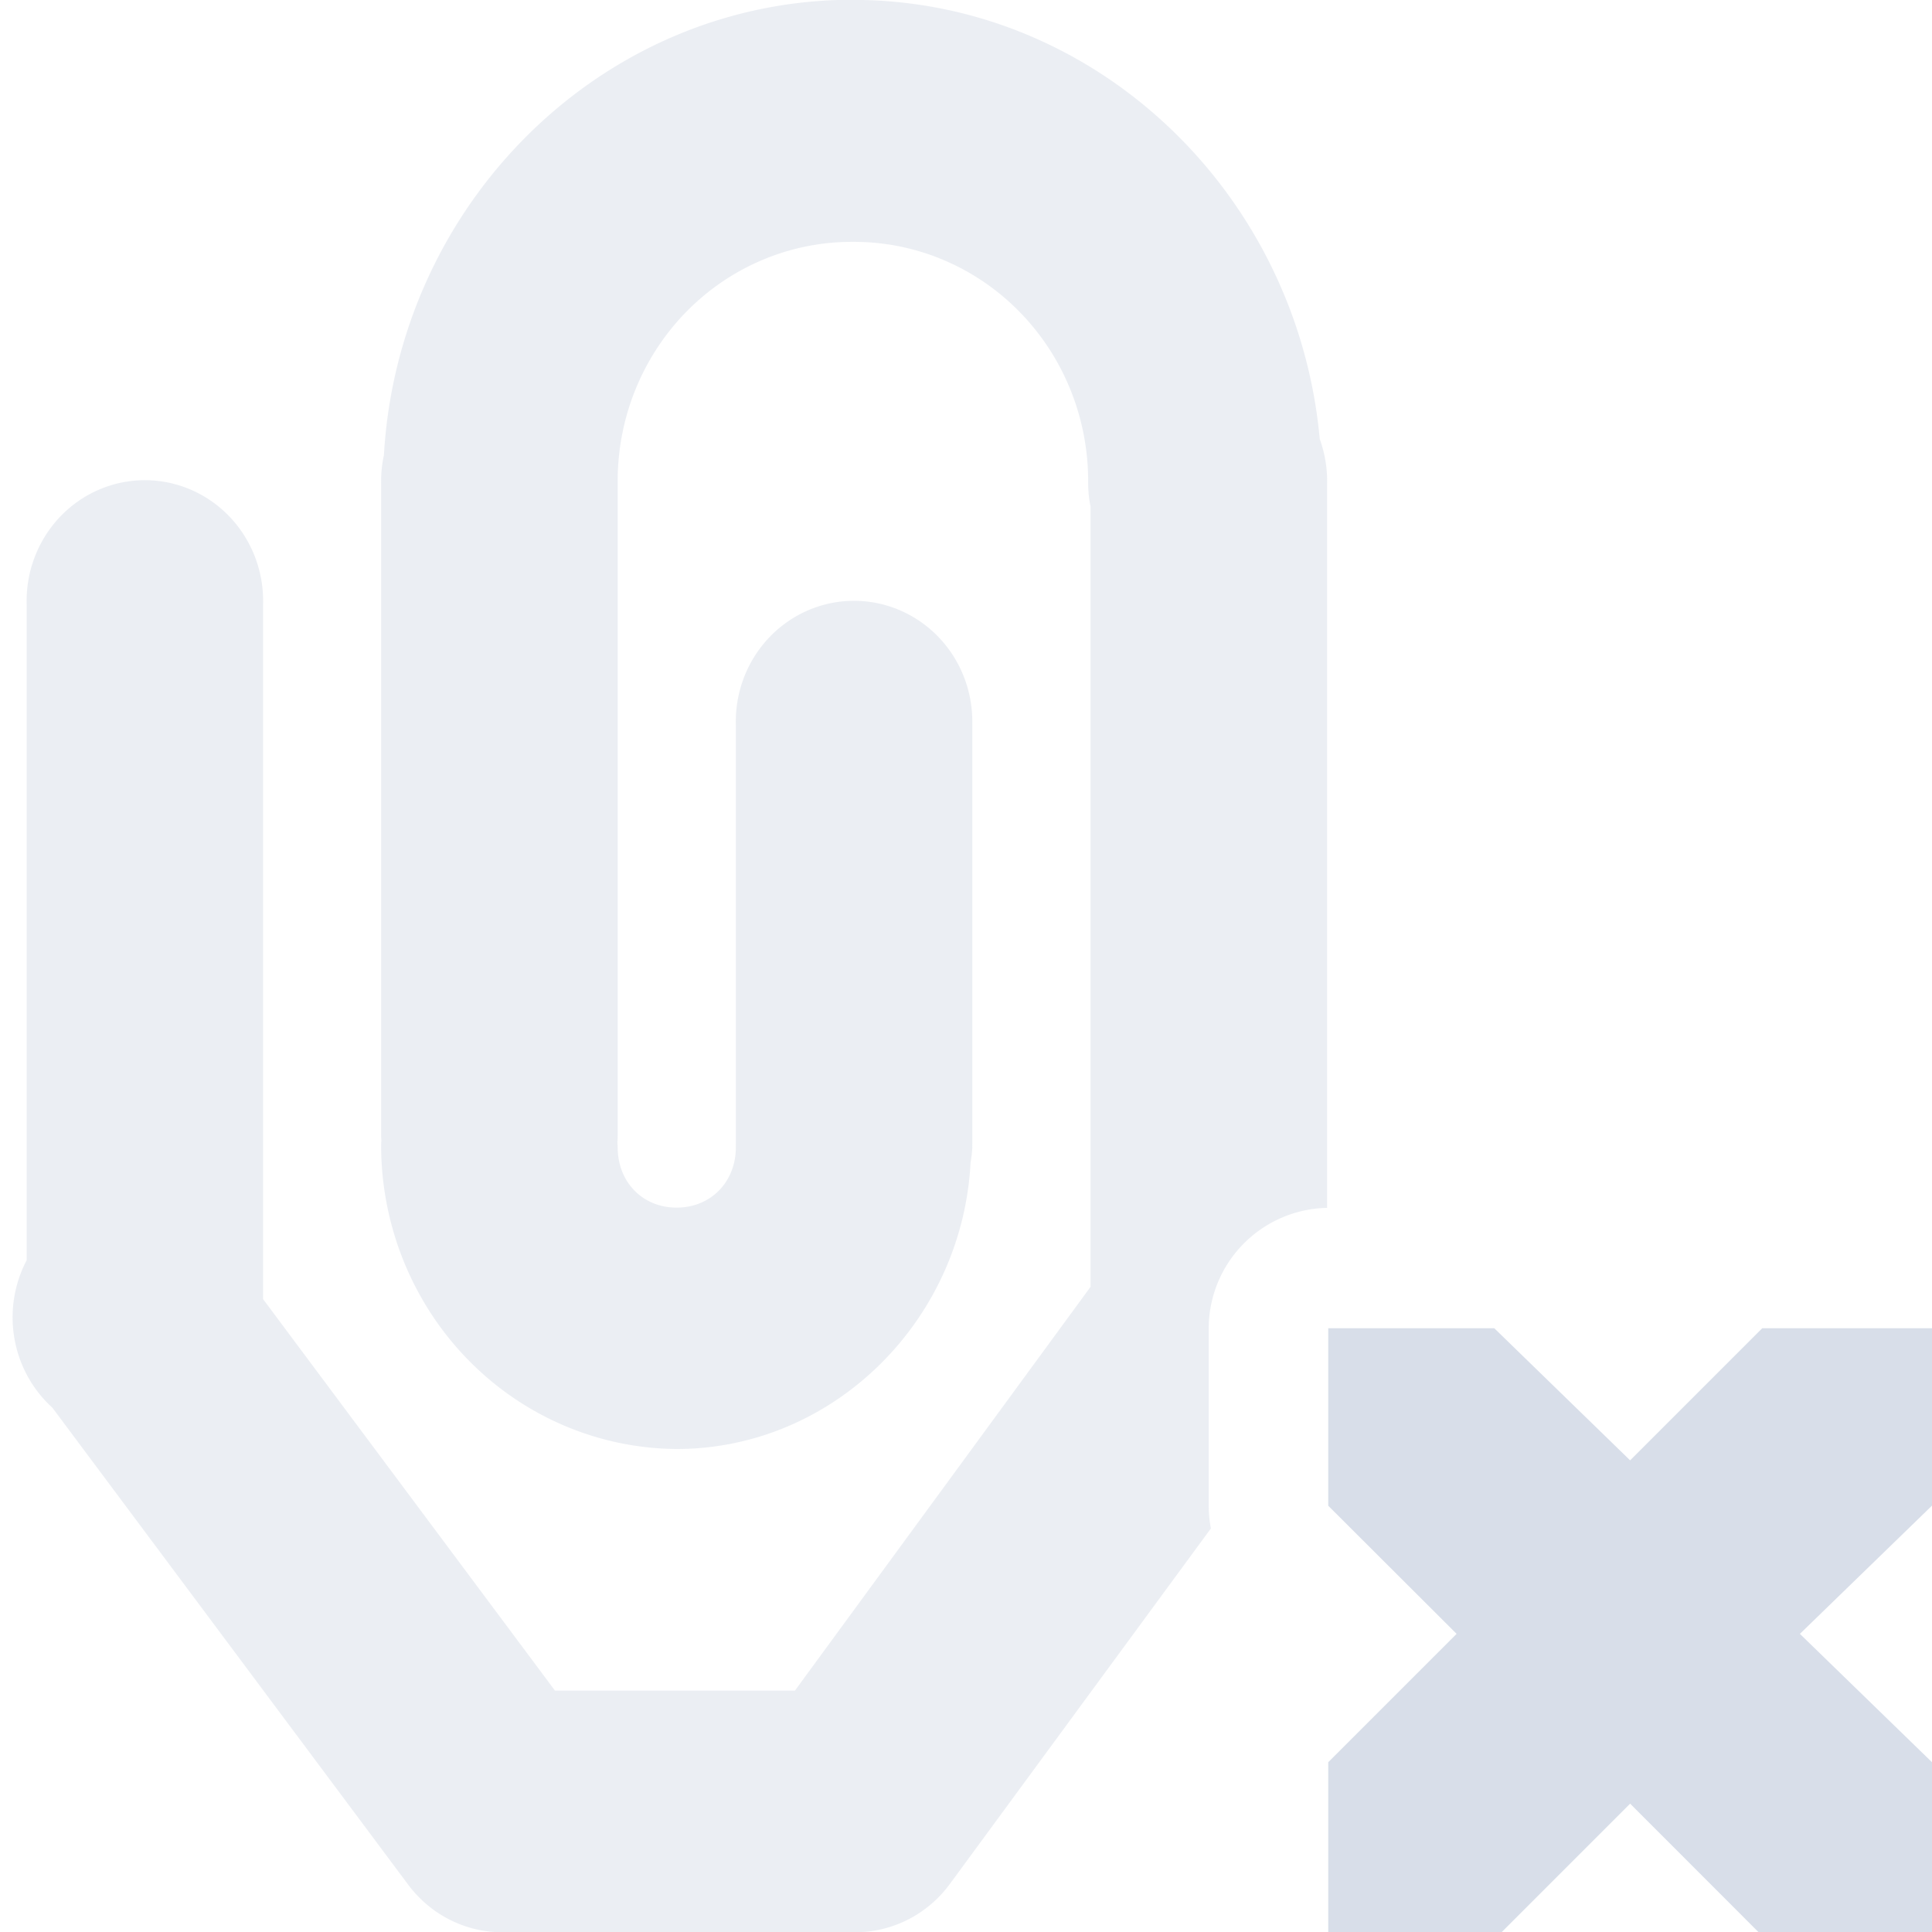 <?xml version="1.0" encoding="UTF-8"?>
<svg version="1.1" viewBox="0 0 16 16" xmlns="http://www.w3.org/2000/svg">
<g transform="matrix(.979 0 0 1 -1.74 0)" font-weight="400" style="color:#000000;fill:#d8dee9">
<path transform="matrix(1.022 0 0 1 1.779 0)" d="m7.055-0.002c-2.067 0-3.759 1.681-3.879 3.772a0.979 1 0 0 0-0.023 0.23v5.406a0.979 1 0 0 0 0.002 0.037 0.979 1 0 0 0-0.002 0.057 2.463 2.517 0 0 0 2.445 2.5c1.298 0 2.366-1.062 2.434-2.373a0.979 1 0 0 0 0.014-0.117 0.979 1 0 0 0 0-0.01 0.979 1 0 0 0 0-0.031v-3.469a0.979 1 0 0 0-1.193-1 0.979 1 0 0 0-0.764 1v3.469a0.979 1 0 0 0 0 0.012 0.979 1 0 0 0 0 0.02c0 0.288-0.208 0.5-0.49 0.5-0.282 0-0.488-0.212-0.488-0.5a0.979 1 0 0 0-0.002-0.035 0.979 1 0 0 0 0-0.006 0.979 1 0 0 0 0.002-0.053v-5.406a0.979 1 0 0 0 0-0.035 1.937 1.98 0 0 1 1.947-1.963 1.937 1.98 0 0 1 1.947 1.998 0.977 1.002 0 0 0 0.02 0.195v6.461l-2.447 3.344h-1.986l-2.416-3.242v-5.758a0.979 1 0 0 0-1.193-1 0.979 1 0 0 0-0.764 1v5.436a0.979 1 0 0 0 0.213 1.221l2.936 3.938a0.979 1 0 0 0 0.766 0.406h2.936a0.979 1 0 0 0 0.795-0.406l2.156-2.938a1 1 0 0 1-0.018-0.186v-1.471a1 1 0 0 1 0.98-0.998v-6.002a0.979 1 0 0 0-0.061-0.365c-0.184-2.026-1.844-3.637-3.865-3.637z" style="opacity:.5;stroke-width:.989;text-decoration-line:none;text-indent:0;text-transform:none"/>
</g>
<path d="m11 11h1.375l1.125 1.094 1.094-1.094h1.406v1.469l-1.094 1.062 1.094 1.063v1.406h-1.438l-1.062-1.063-1.063 1.063h-1.437v-1.406l1.063-1.063-1.063-1.061z" overflow="visible" style="color:#d8dee9;fill:#d8dee9"/>
</svg>
